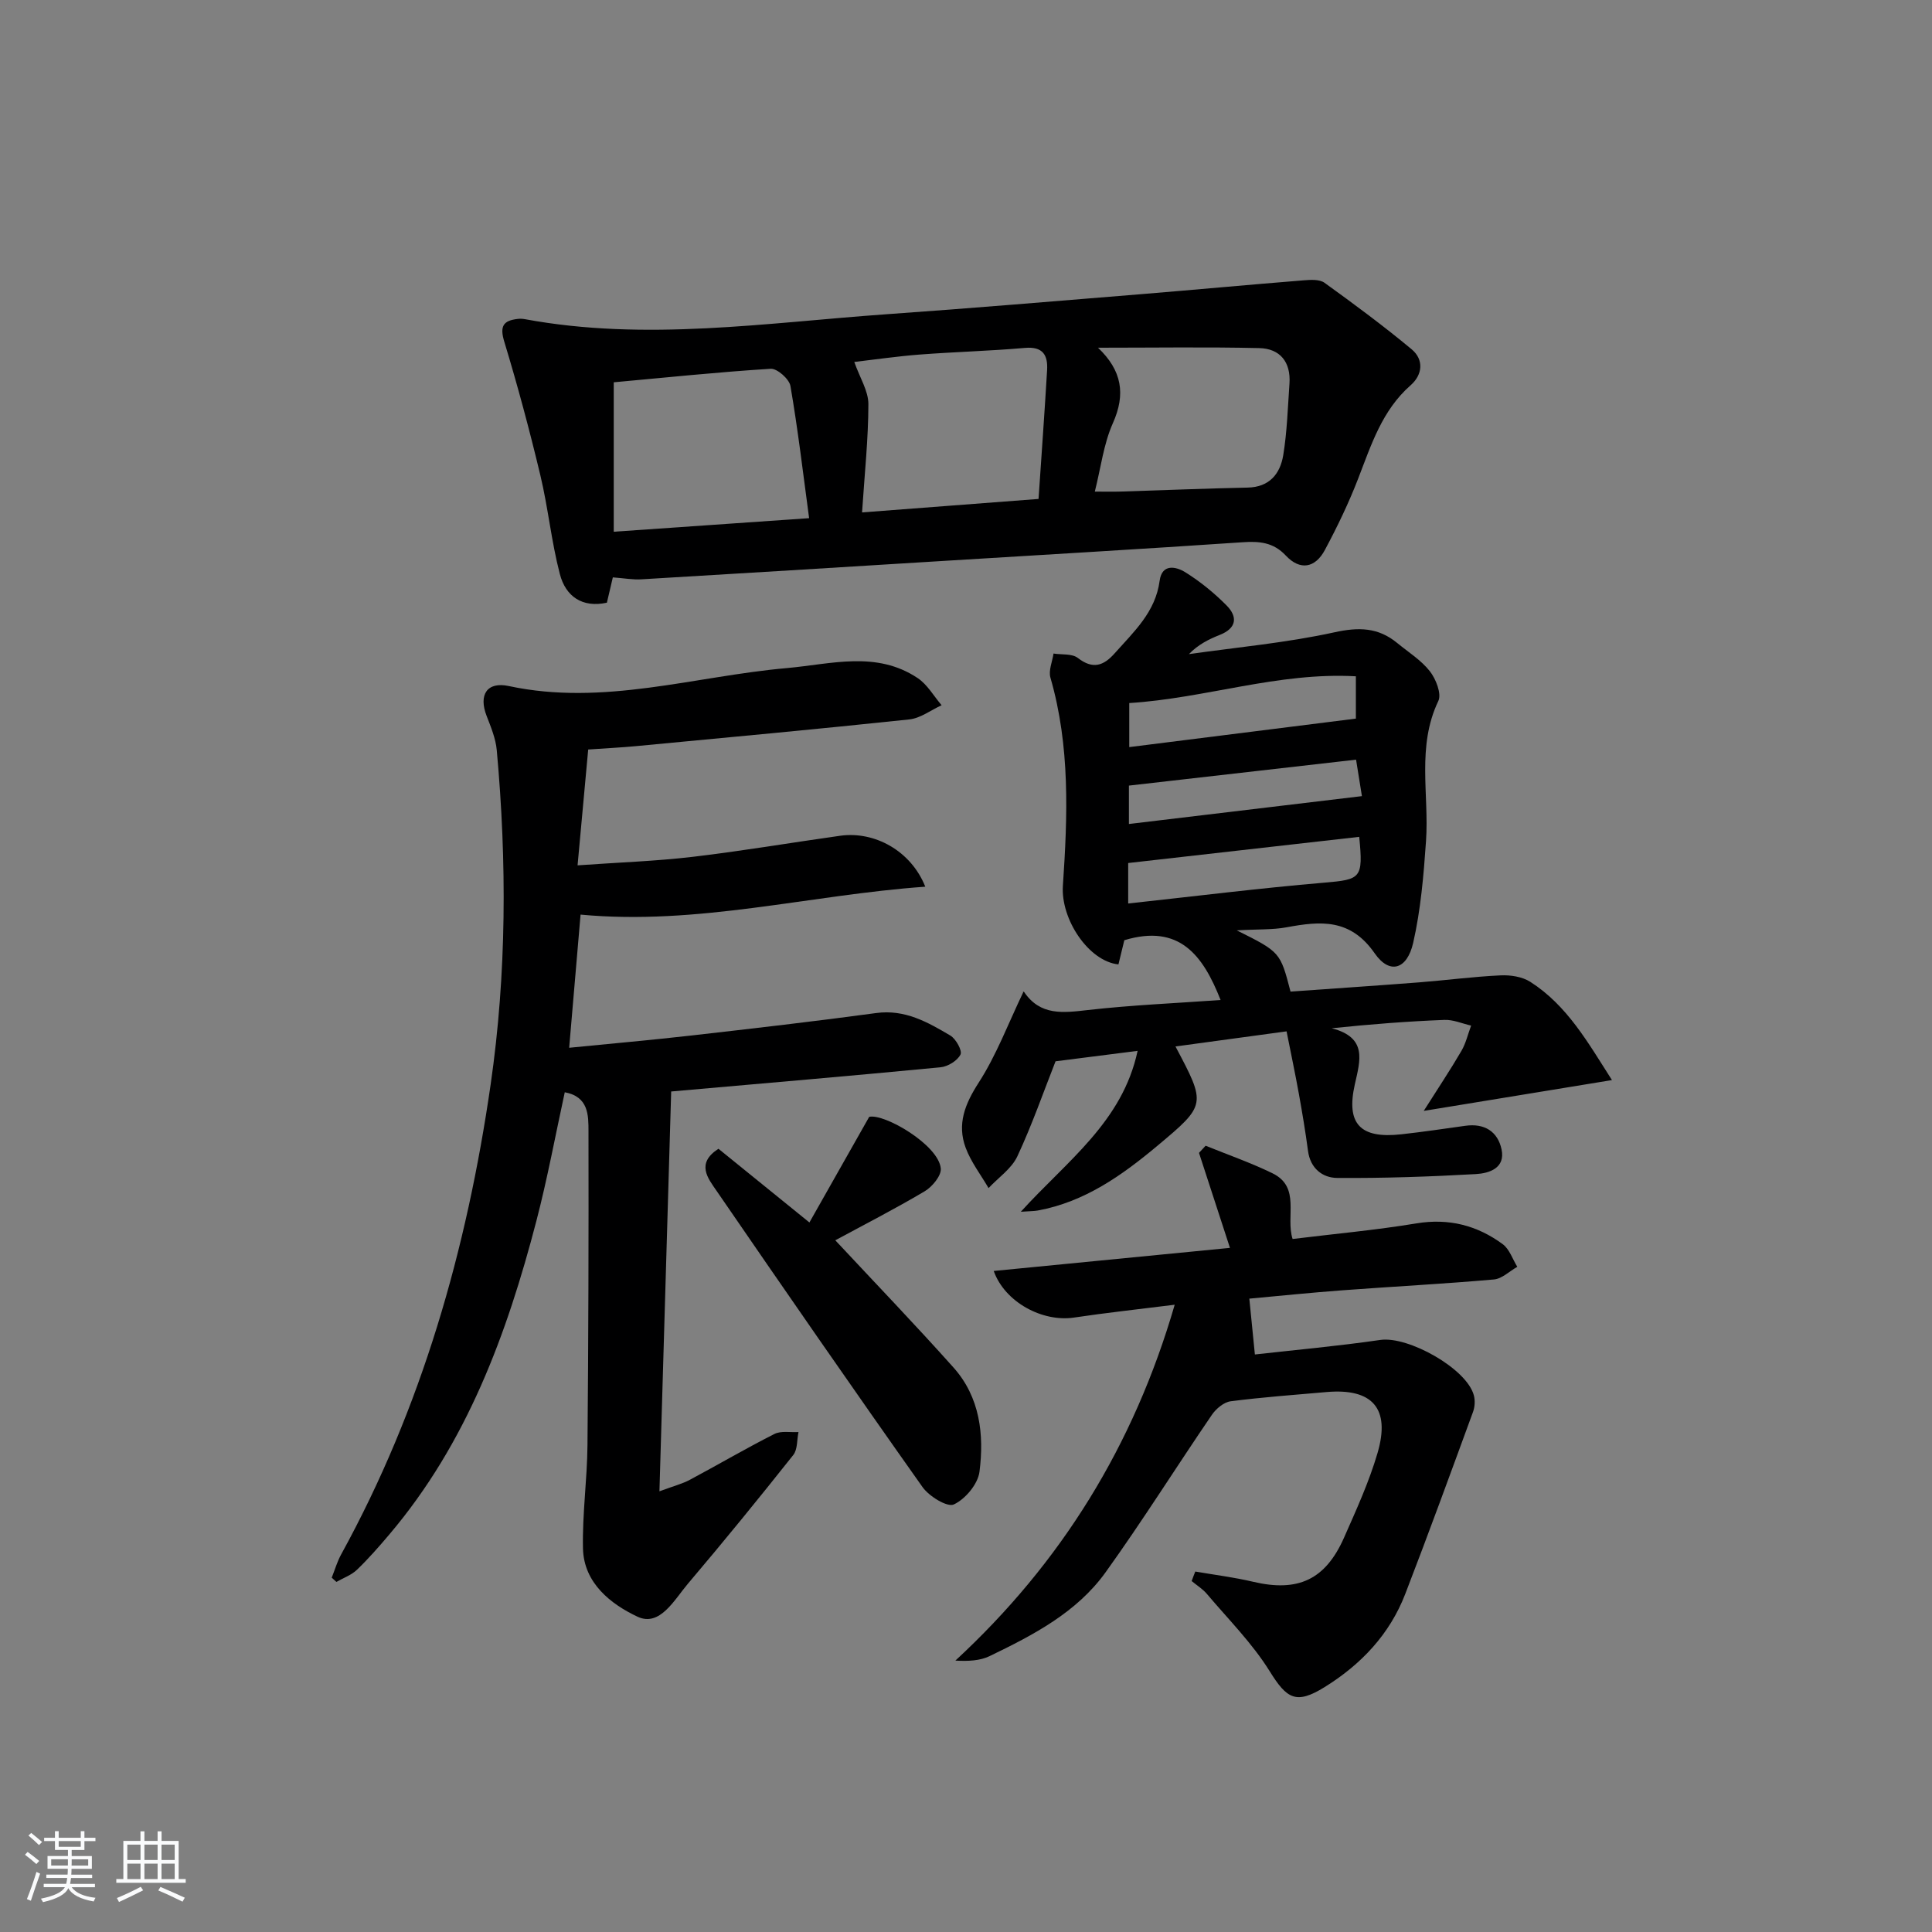 <svg enable-background="new 0 0 400 400" viewBox="0 0 400 400" xmlns="http://www.w3.org/2000/svg"><rect x="0" y="0" width="400" height="400" fill="#808080" stroke="none"/><path d="m5.17 384 .55-.58c.85.61 1.65 1.24 2.4 1.87l-.59.64c-.83-.73-1.62-1.38-2.36-1.93m1.22 9.53-.82-.34c.71-1.76 1.37-3.64 1.98-5.63.24.13.5.25.76.36-.6 1.67-1.24 3.54-1.92 5.61m-.5-13.5.57-.54c.56.44 1.31 1.06 2.26 1.87l-.65.64c-.67-.66-1.4-1.32-2.18-1.97m3.25.46h2.24v-1.36h.77v1.36h4.57v-1.36h.76v1.36h2.28v.69h-2.28v1.84h-2.64v1.26h4.18v2.64h-4.21c0 .45-.02.86-.05 1.21h4.32v.69h-4.38c-.04.34-.1.75-.19 1.22h5.15v.69h-4.82c.87 1.19 2.51 1.92 4.93 2.19-.17.31-.3.57-.37.76-2.77-.49-4.52-1.41-5.26-2.76-.56 1.26-2.3 2.23-5.24 2.9-.12-.24-.26-.48-.43-.72 2.73-.55 4.38-1.34 4.96-2.38h-4.38v-.69h4.65c.1-.38.17-.79.21-1.22h-4.32v-.69h4.4c.03-.34.05-.75.05-1.21h-4.2v-2.64h4.23v-1.26h-2.69v-1.84h-2.24zm1.46 4.46v1.29h3.45c.01-.4.02-.57.01-.53v-.32-.45h-3.46zm1.55-2.59h4.57v-1.19h-4.57zm6.11 2.59h-3.42v.77c-.01.19-.01.37-.02.53h3.44z" fill="#fafbfc"/><path d="m32.63 379.16h.82v1.98h3.54v7.89h1.46v.78h-14.37v-.78h1.46v-7.89h3.54v-1.98h.82v1.98h2.73zm-3.49 11.48.5.73c-1.61.82-3.28 1.63-5 2.42-.13-.27-.28-.55-.44-.82 1.75-.73 3.4-1.5 4.94-2.33m-2.78-5.55h2.73v-3.18h-2.73zm0 3.95h2.73v-3.2h-2.73zm3.54-3.95h2.73v-3.18h-2.73zm0 3.95h2.73v-3.2h-2.73zm7.89 4.68c-1.84-.92-3.51-1.7-5.02-2.32l.45-.73c1.89.8 3.57 1.55 5.04 2.23zm-1.62-11.81h-2.73v3.18h2.73zm-2.73 7.13h2.73v-3.2h-2.73z" fill="#fafbfc"/><g fill="#000001"><path d="m191.57 183.58c-24.02 1.71-47.07 8.06-71.37 5.78-.7 8.17-1.5 17.48-2.36 27.57 8.82-.88 17.16-1.61 25.48-2.56 12.7-1.45 25.41-2.91 38.08-4.63 5.96-.81 10.67 1.89 15.36 4.66 1.16.69 2.5 3.13 2.1 3.93-.64 1.28-2.61 2.49-4.13 2.64-18.18 1.75-36.39 3.3-55.77 5.01-.8 27.41-1.6 54.51-2.43 82.78 3.05-1.13 4.75-1.56 6.25-2.36 5.87-3.13 11.62-6.51 17.55-9.51 1.38-.7 3.31-.3 4.99-.4-.34 1.6-.17 3.6-1.08 4.75-7.14 9-14.4 17.91-21.83 26.67-2.8 3.3-5.8 8.98-10.42 6.81-5.43-2.55-11.13-6.91-11.29-14.13-.16-7.11.87-14.24.93-21.37.2-21.66.25-43.32.21-64.98 0-3.36.02-7.18-4.91-8.1-1.95 8.95-3.59 17.86-5.87 26.61-6.11 23.49-14.41 46-30.4 64.88-2.15 2.54-4.35 5.06-6.74 7.36-1.16 1.12-2.83 1.7-4.27 2.53-.32-.29-.64-.58-.97-.88.64-1.6 1.12-3.29 1.94-4.79 16.71-30.4 26.03-63.22 30.96-97.3 3.32-22.95 3.37-46.11 1.27-69.23-.22-2.42-1.22-4.82-2.11-7.12-1.67-4.31.05-7.14 4.61-6.16 19.58 4.2 38.41-2.03 57.56-3.72 9.21-.82 18.53-3.65 27.1 2.08 2 1.34 3.31 3.71 4.94 5.61-2.23 1.02-4.39 2.7-6.7 2.94-18.84 2-37.71 3.74-56.58 5.53-2.95.28-5.92.42-9.89.7-.67 7.34-1.39 15.17-2.2 23.98 8.41-.6 16.15-.86 23.82-1.76 10.22-1.2 20.38-2.94 30.58-4.37 7.1-.98 14.62 3.11 17.59 10.55z"/><path d="m256.06 192.62c9 4.5 9 4.5 11.13 12.68 8.78-.63 17.69-1.22 26.6-1.91 5.63-.44 11.25-1.19 16.88-1.45 2.05-.1 4.49.27 6.16 1.34 7.65 4.89 11.94 12.57 16.91 20.34-13.05 2.14-25.29 4.14-38.97 6.38 3-4.74 5.52-8.51 7.8-12.42.93-1.59 1.35-3.49 2.01-5.24-1.85-.42-3.72-1.26-5.56-1.18-7.55.3-15.08.87-23.3 1.73 7.44 1.93 5.89 6.66 4.78 11.62-1.84 8.19 1.13 11.27 9.58 10.34 4.45-.49 8.89-1.15 13.32-1.77 3.94-.55 6.69 1.18 7.48 4.88.83 3.9-2.57 4.96-5.3 5.12-9.56.54-19.15.87-28.72.8-3.04-.02-5.57-1.97-6.05-5.59-.52-3.93-1.18-7.85-1.88-11.75-.75-4.17-1.63-8.32-2.56-13.01-8.13 1.11-15.43 2.1-23 3.13 6.37 12.02 6.41 12.07-3.79 20.6-7.31 6.11-15.02 11.58-24.7 13.36-.77.14-1.56.12-3.53.26 9.54-10.52 21.03-18.58 24.18-33.31-6.25.8-11.44 1.46-16.99 2.16-2.47 6.27-4.85 13.13-7.91 19.68-1.2 2.56-3.93 4.4-5.96 6.57-1.61-2.77-3.64-5.39-4.74-8.35-1.81-4.87-.17-9.04 2.69-13.47 3.69-5.72 6.12-12.25 9.26-18.79-.45.02.06-.13.15.01 3.37 4.96 8.07 4.32 13.18 3.74 9.04-1.03 18.15-1.41 27.5-2.08-3.66-9.3-8.55-15.81-19.93-12.38-.3 1.24-.76 3.14-1.22 5.01-6.18-.64-11.98-9.37-11.5-16.3.98-14.45 1.52-28.89-2.58-43.07-.43-1.48.4-3.32.64-4.99 1.7.27 3.83-.02 5.03.91 3.13 2.42 5.33 1.64 7.67-1 3.96-4.46 8.41-8.5 9.27-14.97.48-3.62 3.42-2.96 5.35-1.75 3.07 1.92 5.95 4.27 8.5 6.84 2.35 2.37 2.11 4.73-1.42 6.12-2.25.89-4.43 1.97-6.37 3.97 10.06-1.43 20.24-2.35 30.14-4.52 5.05-1.11 9.07-1.01 12.99 2.22 2.31 1.9 4.96 3.55 6.76 5.85 1.25 1.6 2.46 4.67 1.75 6.15-4.52 9.45-1.88 19.35-2.55 29.02-.49 7.06-1.09 14.2-2.66 21.07-1.27 5.53-4.88 6.6-7.97 2.15-5.03-7.24-11.2-6.69-18.25-5.38-2.9.53-5.92.38-10.3.63zm24.66-52.6c-16.09-.9-31.09 4.55-46.92 5.54v9.12c15.95-2.01 31.45-3.95 46.92-5.9 0-2.9 0-5.51 0-8.76zm.69 33.24c-16.06 1.82-31.81 3.6-47.83 5.42v8.38c13.82-1.5 27.16-3.17 40.55-4.31 7.62-.66 8.14-.84 7.28-9.49zm-47.68-2.66c16.18-1.94 31.95-3.82 48.24-5.77-.38-2.38-.8-4.98-1.21-7.55-16.19 1.85-31.57 3.6-47.03 5.37z"/><path d="m126.88 119.54c-.43 1.82-.8 3.4-1.23 5.24-5.09 1.11-8.53-1.28-9.74-5.93-1.75-6.7-2.42-13.68-4.03-20.42-2.22-9.3-4.7-18.56-7.48-27.71-.97-3.2-.2-4.35 2.78-4.69.49-.06 1.01-.04 1.49.05 25.03 4.64 49.95.74 74.88-1.02 17.56-1.24 35.1-2.72 52.64-4.15 11.24-.92 22.46-1.97 33.7-2.87 1.44-.12 3.3-.24 4.34.51 6.13 4.42 12.22 8.93 18.03 13.76 2.57 2.14 2.29 5.26-.2 7.45-5.92 5.2-8.15 12.31-10.85 19.29-1.96 5.08-4.34 10.02-6.91 14.82-1.97 3.69-5.1 4.35-8.1 1.14-2.59-2.76-5.5-2.98-8.99-2.74-20.88 1.41-41.78 2.63-62.67 3.91-20.57 1.26-41.13 2.55-61.7 3.76-1.77.12-3.57-.22-5.96-.4zm40.64-12.26c-1.27-9.42-2.33-18.44-3.87-27.37-.25-1.44-2.74-3.64-4.08-3.56-10.9.68-21.77 1.82-32.5 2.8v30.94c13.86-.96 27-1.88 40.45-2.81zm47.5-3.98c.62-9.16 1.25-17.91 1.77-26.66.18-3.09-.84-4.94-4.59-4.61-7.26.64-14.56.82-21.83 1.38-4.66.36-9.29 1.04-13.5 1.53 1.15 3.27 2.92 6 2.92 8.72-.01 7.23-.79 14.47-1.31 22.43 12.19-.93 23.99-1.83 36.54-2.79zm12.31-31.31c4.97 4.73 5.76 9.62 3.08 15.62-1.92 4.29-2.48 9.19-3.74 14.17 2.14 0 3.78.04 5.41-.01 8.74-.27 17.48-.64 26.22-.82 4.54-.09 6.74-2.86 7.38-6.7.8-4.88.94-9.87 1.29-14.82.31-4.45-1.93-7.26-6.25-7.36-10.87-.25-21.75-.08-33.39-.08z"/><path d="m247.47 325.37c4 .69 8.04 1.19 11.98 2.12 9.26 2.18 14.95-.39 18.82-9.14 2.54-5.75 5.18-11.53 6.94-17.54 2.7-9.23-1.08-13.43-10.58-12.6-6.62.58-13.25 1.06-19.83 1.91-1.41.18-3.03 1.54-3.89 2.8-7.39 10.82-14.35 21.94-21.99 32.58-5.98 8.34-15 13.02-24.03 17.38-1.97.95-4.34 1.08-7.09.93 21.94-20.28 36.93-44.5 45.41-73.68-7.46.94-14.18 1.66-20.86 2.66-6.5.97-14.31-3.17-16.61-9.65 16.38-1.6 32.59-3.19 48.91-4.78-2.28-6.99-4.34-13.33-6.41-19.67.46-.49.91-.99 1.37-1.48 4.63 1.88 9.37 3.52 13.85 5.71 5.9 2.88 2.66 8.96 4.16 13.6 8.59-1.06 17.16-1.83 25.63-3.23 6.71-1.11 12.58.41 17.87 4.3 1.4 1.03 2.04 3.1 3.02 4.69-1.62.91-3.17 2.48-4.85 2.62-10.43.92-20.89 1.46-31.33 2.24-6.6.49-13.18 1.17-19.3 1.73.39 3.95.73 7.3 1.15 11.56 8.25-.93 17.15-1.73 25.97-3.01 5.78-.84 17.93 5.95 19.37 11.49.28 1.06.2 2.39-.18 3.42-4.61 12.59-9.2 25.18-14.03 37.69-3.23 8.36-9.15 14.6-16.7 19.28-5.9 3.65-7.81 2.44-11.36-3.28-3.6-5.8-8.57-10.76-13.01-16.02-.87-1.03-2.09-1.78-3.15-2.66.24-.68.5-1.33.75-1.97z"/><path d="m172.94 256.79c8.25 8.84 16.53 17.45 24.48 26.35 5.47 6.13 6.36 13.88 5.37 21.58-.33 2.55-2.93 5.65-5.31 6.76-1.36.63-5.13-1.68-6.49-3.61-14.39-20.33-28.56-40.83-42.66-61.36-1.75-2.54-4.29-5.64.42-8.67 5.87 4.76 11.77 9.54 18.83 15.26 4.06-7.18 7.89-13.94 12.38-21.87 3.13-.73 14.37 5.81 14.82 10.69.14 1.49-1.77 3.79-3.33 4.72-6.26 3.71-12.75 7.03-18.51 10.15z"/></g></svg>